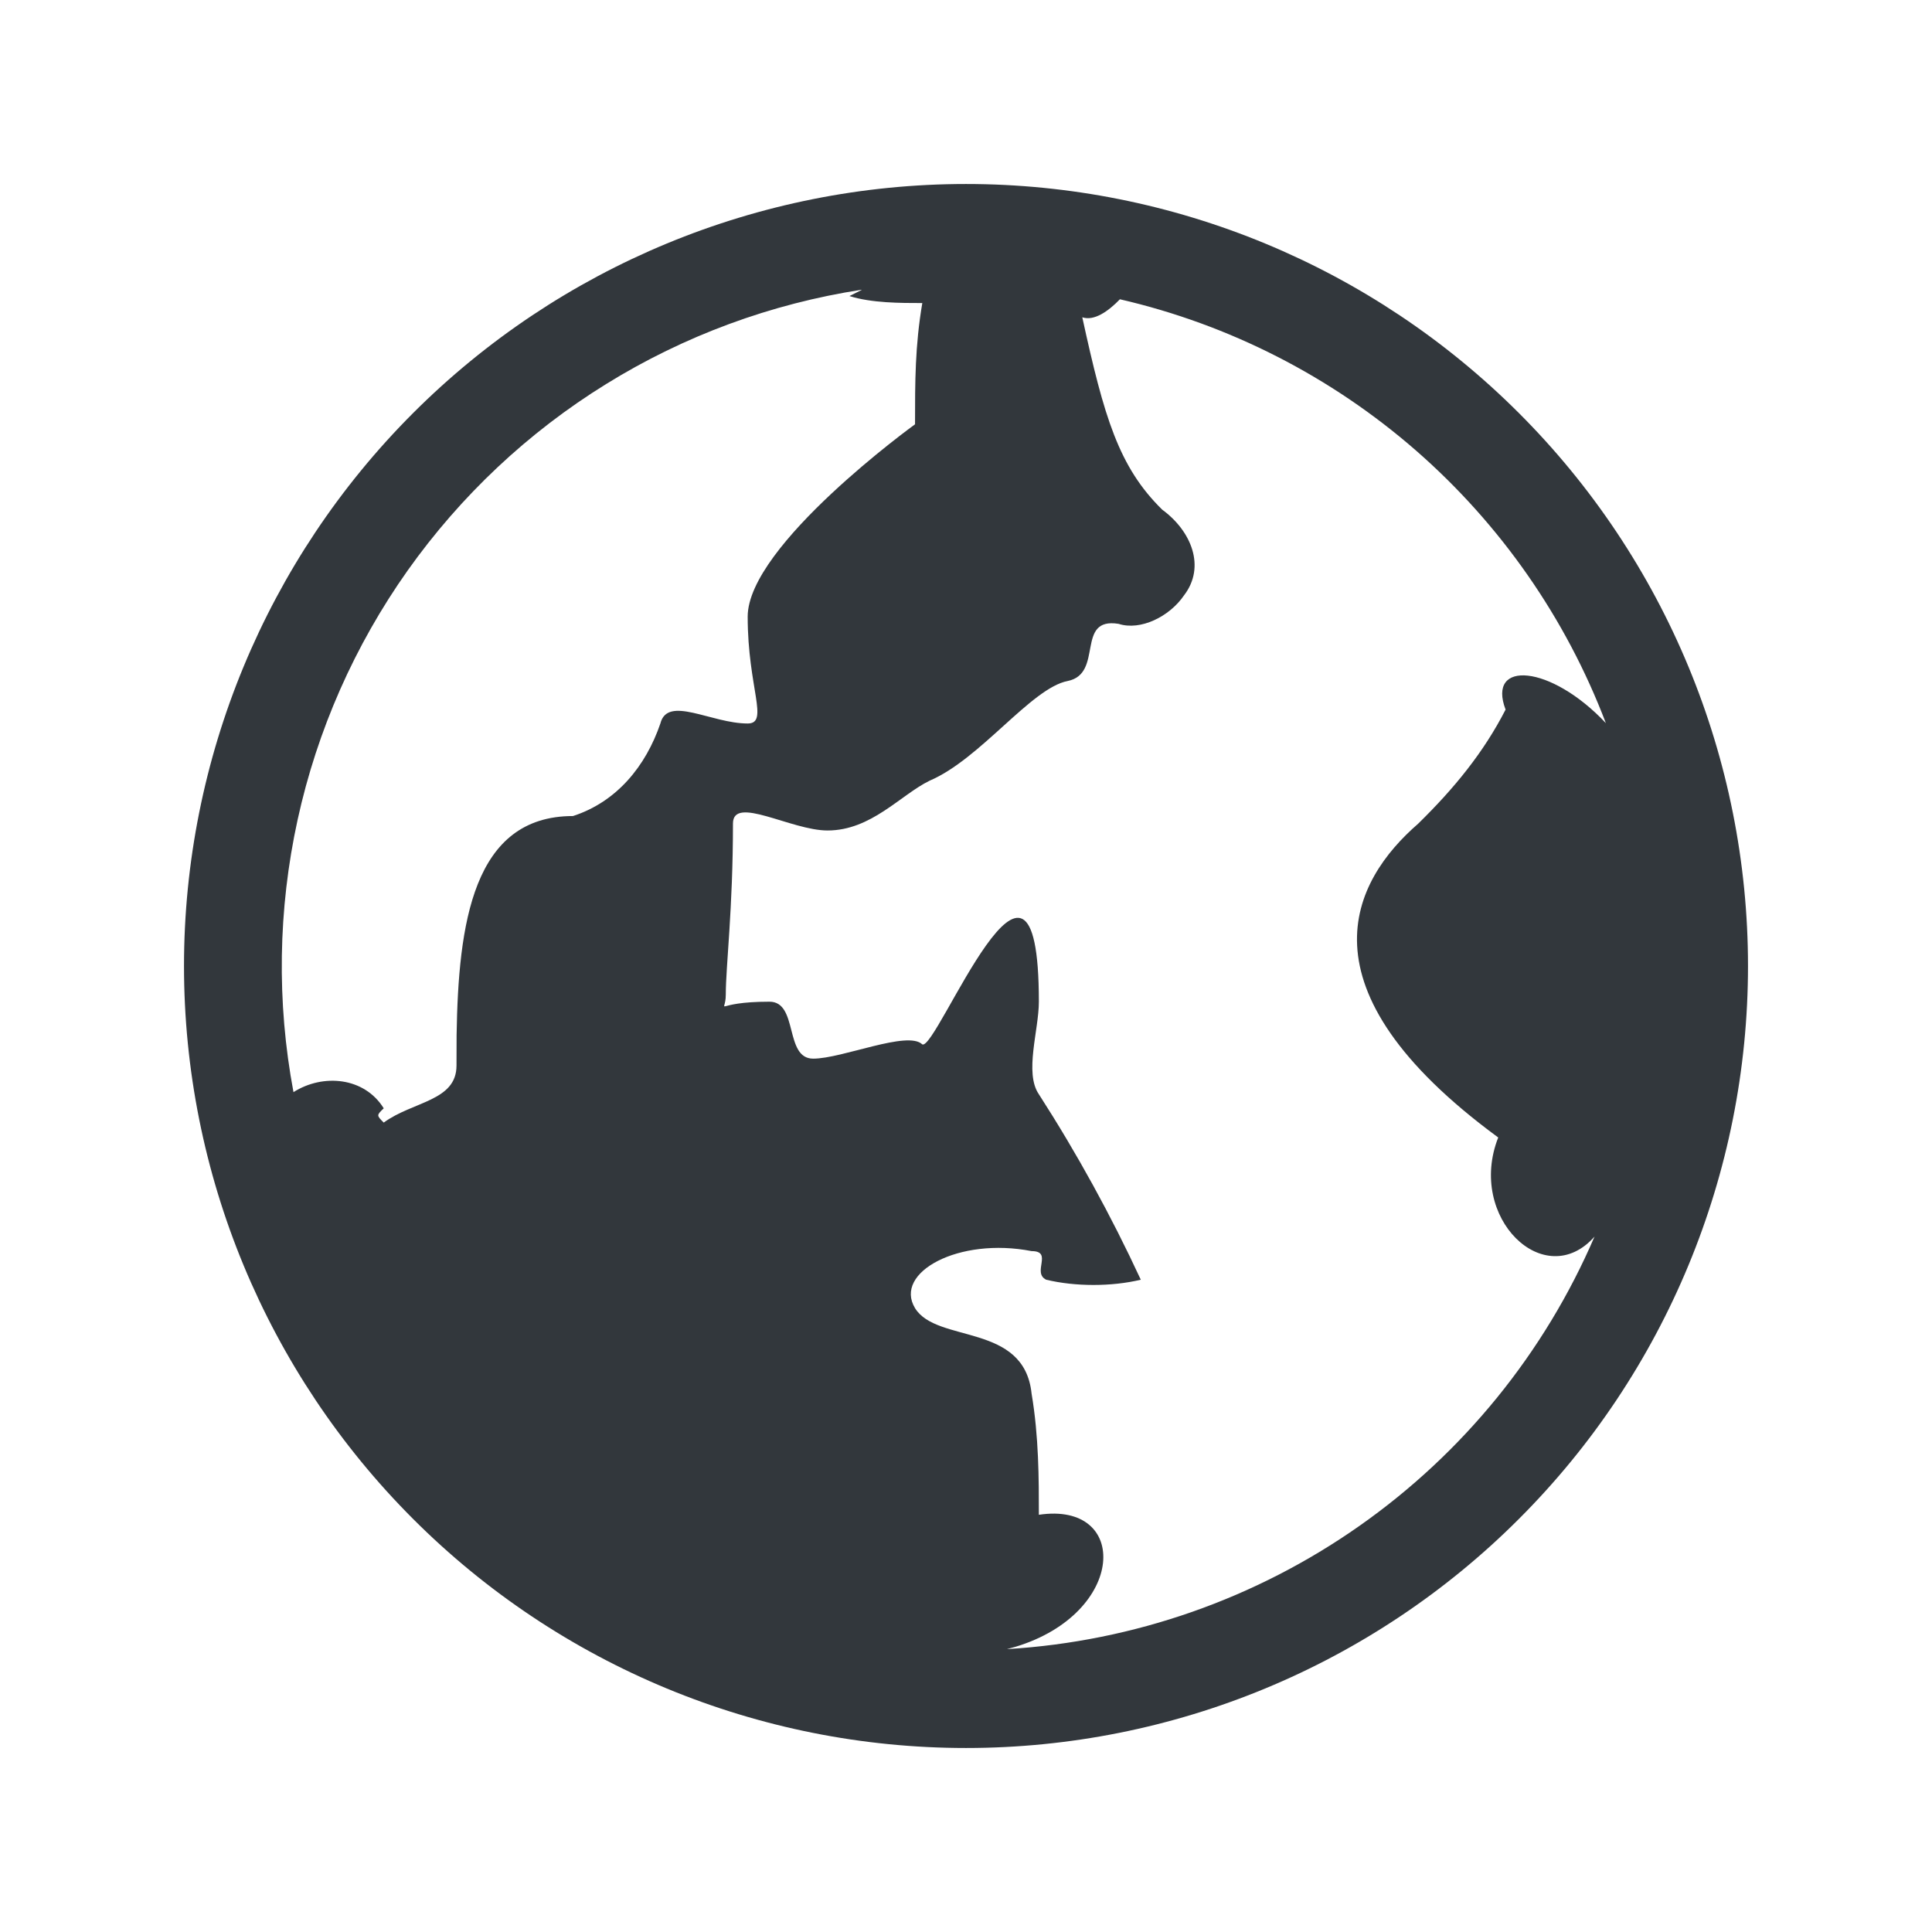 <svg width="21" height="21" viewBox="0 0 21 21" fill="none" xmlns="http://www.w3.org/2000/svg">
<path d="M10.5 19C12.754 19 14.916 18.105 16.51 16.51C18.105 14.916 19 12.754 19 10.5C19 8.246 18.105 6.084 16.51 4.49C14.916 2.896 12.754 2 10.5 2C8.246 2 6.084 2.896 4.49 4.49C2.896 6.084 2 8.246 2 10.5C2 12.754 2.896 14.916 4.49 16.51C6.084 18.105 8.246 19 10.5 19V19ZM4.171 12.202C4.092 12.123 4.092 12.123 4.171 12.047C3.961 11.708 3.512 11.667 3.19 11.871C3.006 10.891 3.022 9.884 3.235 8.91C3.448 7.936 3.855 7.015 4.431 6.201C5.008 5.388 5.741 4.698 6.589 4.174C7.437 3.649 8.382 3.301 9.367 3.149L9.361 3.154L9.233 3.218C9.473 3.294 9.789 3.294 10.025 3.294C9.946 3.76 9.946 4.145 9.946 4.612C9.946 4.612 8.127 5.927 8.127 6.703C8.127 7.478 8.364 7.864 8.127 7.864C7.731 7.864 7.256 7.554 7.178 7.864C7.019 8.329 6.703 8.716 6.228 8.87C5.139 8.87 4.982 10.043 4.963 11.252L4.962 11.582C4.962 11.97 4.487 11.97 4.171 12.202ZM10.949 17.924L11.041 17.899C12.246 17.532 12.281 16.316 11.292 16.465C11.292 16.079 11.292 15.615 11.213 15.149C11.133 14.374 10.183 14.605 9.946 14.219C9.711 13.831 10.421 13.444 11.213 13.599C11.45 13.599 11.213 13.833 11.372 13.91C11.688 13.986 12.083 13.986 12.4 13.91C12.077 13.213 11.707 12.539 11.292 11.894C11.132 11.662 11.292 11.197 11.292 10.888C11.292 8.562 10.183 11.43 10.025 11.352C9.867 11.197 9.156 11.507 8.839 11.507C8.523 11.507 8.68 10.888 8.364 10.888C7.731 10.888 7.889 11.043 7.889 10.811C7.889 10.501 7.967 9.881 7.967 8.951C7.967 8.641 8.6 9.027 8.995 9.027C9.47 9.027 9.787 8.641 10.104 8.486C10.656 8.252 11.211 7.477 11.606 7.402C12.001 7.322 11.685 6.704 12.159 6.781C12.396 6.858 12.712 6.703 12.87 6.471C13.108 6.161 12.95 5.772 12.633 5.54C12.16 5.076 12.001 4.534 11.764 3.449C11.894 3.492 12.047 3.383 12.173 3.253C13.364 3.528 14.469 4.093 15.39 4.896C16.311 5.7 17.02 6.717 17.455 7.86C16.854 7.221 16.159 7.172 16.365 7.713C16.127 8.177 15.81 8.566 15.415 8.953C14.702 9.572 14.069 10.736 16.285 12.364C15.942 13.237 16.792 14.053 17.332 13.441C16.788 14.706 15.903 15.795 14.776 16.586C13.649 17.378 12.325 17.841 10.95 17.925L10.949 17.924Z" fill="#32373C"/>
</svg>
